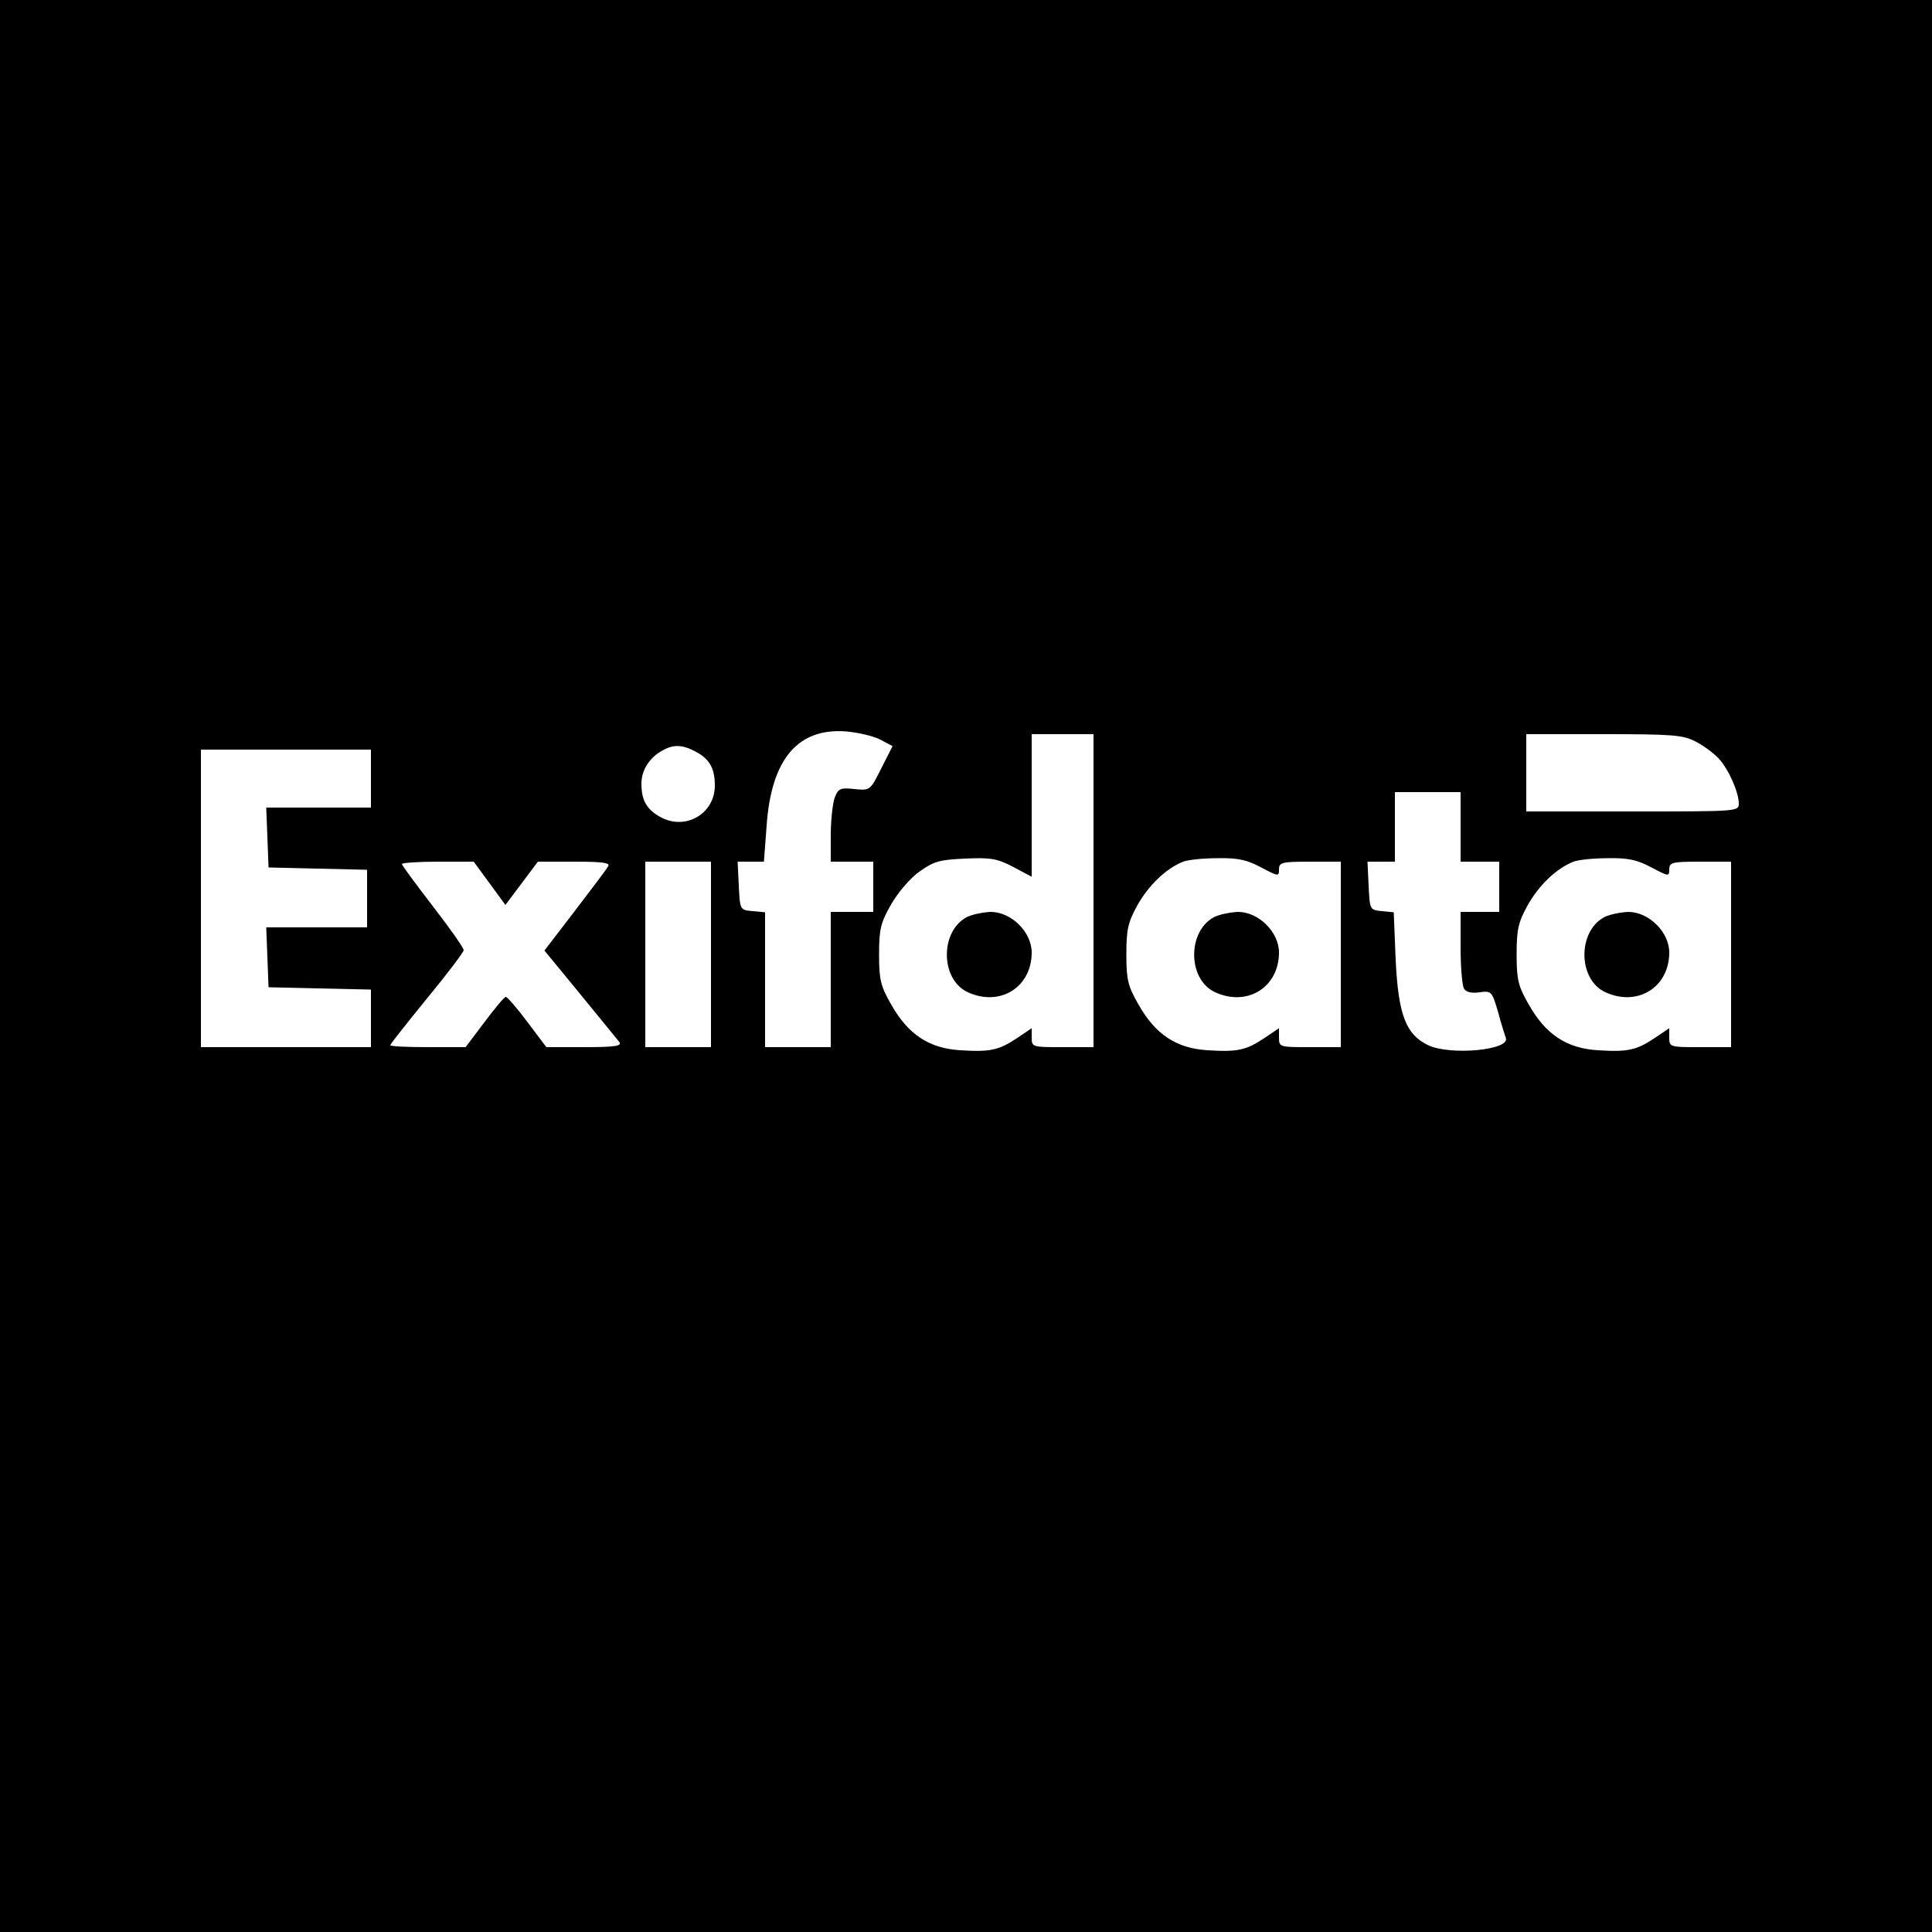 <?xml version="1.0" standalone="no"?>
<!DOCTYPE svg PUBLIC "-//W3C//DTD SVG 20010904//EN"
 "http://www.w3.org/TR/2001/REC-SVG-20010904/DTD/svg10.dtd">
<svg version="1.0" xmlns="http://www.w3.org/2000/svg"
 width="500pt" height="500pt" viewBox="0 0 500 500"
 preserveAspectRatio="xMidYMid meet">
<g transform="translate(0,500) scale(0.1,-0.1)"
fill="#000000" stroke="none">
<path d="M0 2500 l0 -2500 2500 0 2500 0 0 2500 0 2500 -2500 0 -2500 0 0
-2500z m2278 586 l32 -17 -29 -57 c-29 -58 -29 -58 -70 -54 -37 4 -42 1 -51
-23 -5 -14 -10 -58 -10 -96 l0 -69 55 0 55 0 0 -65 0 -65 -55 0 -55 0 0 -175
0 -175 -85 0 -85 0 0 174 0 175 -32 3 c-33 3 -33 3 -36 66 l-3 62 34 0 34 0 7
93 c12 173 81 254 207 244 31 -3 70 -12 87 -21z m552 -391 l0 -405 -80 0 c-78
0 -80 0 -80 25 l0 24 -37 -25 c-48 -32 -70 -37 -148 -32 -81 5 -135 41 -179
119 -27 47 -31 64 -31 129 0 65 4 82 31 129 17 30 49 68 73 85 38 27 52 31
119 34 67 3 83 0 125 -22 l47 -25 0 184 0 185 80 0 80 0 0 -405z m1558 386
c20 -10 47 -30 59 -43 26 -27 53 -88 53 -118 0 -20 -5 -20 -275 -20 l-275 0 0
100 0 100 200 0 c178 0 205 -2 238 -19z m-2588 -26 c36 -19 50 -43 50 -88 0
-72 -74 -116 -138 -83 -38 20 -52 44 -52 88 0 35 21 68 55 86 28 16 51 15 85
-3z m-840 -70 l0 -75 -135 0 -136 0 3 -77 3 -78 128 -3 127 -3 0 -74 0 -75
-130 0 -131 0 3 -77 3 -78 133 -3 132 -3 0 -74 0 -75 -220 0 -220 0 0 385 0
385 220 0 220 0 0 -75z m2820 -125 l0 -90 50 0 50 0 0 -65 0 -65 -50 0 -50 0
0 -92 c0 -51 4 -99 9 -107 6 -9 20 -12 40 -9 31 4 32 3 48 -51 8 -31 18 -61
20 -67 12 -32 -144 -46 -201 -19 -58 28 -77 79 -84 220 l-5 124 -31 3 c-31 3
-31 4 -34 66 l-3 62 36 0 35 0 0 90 0 90 85 0 85 0 0 -90z m-516 -105 c44 -23
46 -24 46 -5 0 18 7 20 80 20 l80 0 0 -240 0 -240 -80 0 c-78 0 -80 0 -80 25
l0 24 -37 -25 c-48 -32 -70 -37 -148 -32 -81 5 -135 41 -179 119 -27 47 -31
64 -31 129 0 64 4 83 29 128 29 51 73 94 118 112 13 5 53 9 89 9 52 1 76 -4
113 -24z m1010 0 c44 -23 46 -24 46 -5 0 18 7 20 80 20 l80 0 0 -240 0 -240
-80 0 c-78 0 -80 0 -80 25 l0 24 -37 -25 c-48 -32 -70 -37 -148 -32 -81 5
-135 41 -179 119 -27 47 -31 64 -31 129 0 64 4 83 29 128 29 51 73 94 118 112
13 5 53 9 89 9 52 1 76 -4 113 -24z m-3007 -41 l41 -56 42 56 42 56 95 0 c73
0 93 -3 87 -12 -4 -7 -43 -59 -86 -115 l-79 -103 92 -112 c51 -62 97 -119 102
-125 7 -10 -12 -13 -90 -13 l-99 0 -49 65 c-27 36 -52 65 -56 65 -4 0 -28 -29
-55 -65 l-49 -65 -97 0 c-54 0 -98 2 -98 5 0 3 43 57 95 121 52 63 95 120 95
125 0 6 -36 57 -80 114 -44 57 -80 106 -80 109 0 3 42 6 93 6 l93 0 41 -56z
m573 -184 l0 -240 -85 0 -85 0 0 240 0 240 85 0 85 0 0 -240z"/>
<path d="M2501 2626 c-69 -38 -67 -162 4 -194 83 -38 165 13 165 103 0 53 -53
105 -106 105 -22 -1 -50 -7 -63 -14z"/>
<path d="M3141 2626 c-69 -38 -67 -162 4 -194 83 -38 165 13 165 103 0 53 -53
105 -106 105 -22 -1 -50 -7 -63 -14z"/>
<path d="M4151 2626 c-69 -38 -67 -162 4 -194 83 -38 165 13 165 103 0 53 -53
105 -106 105 -22 -1 -50 -7 -63 -14z"/>
</g>
</svg>
